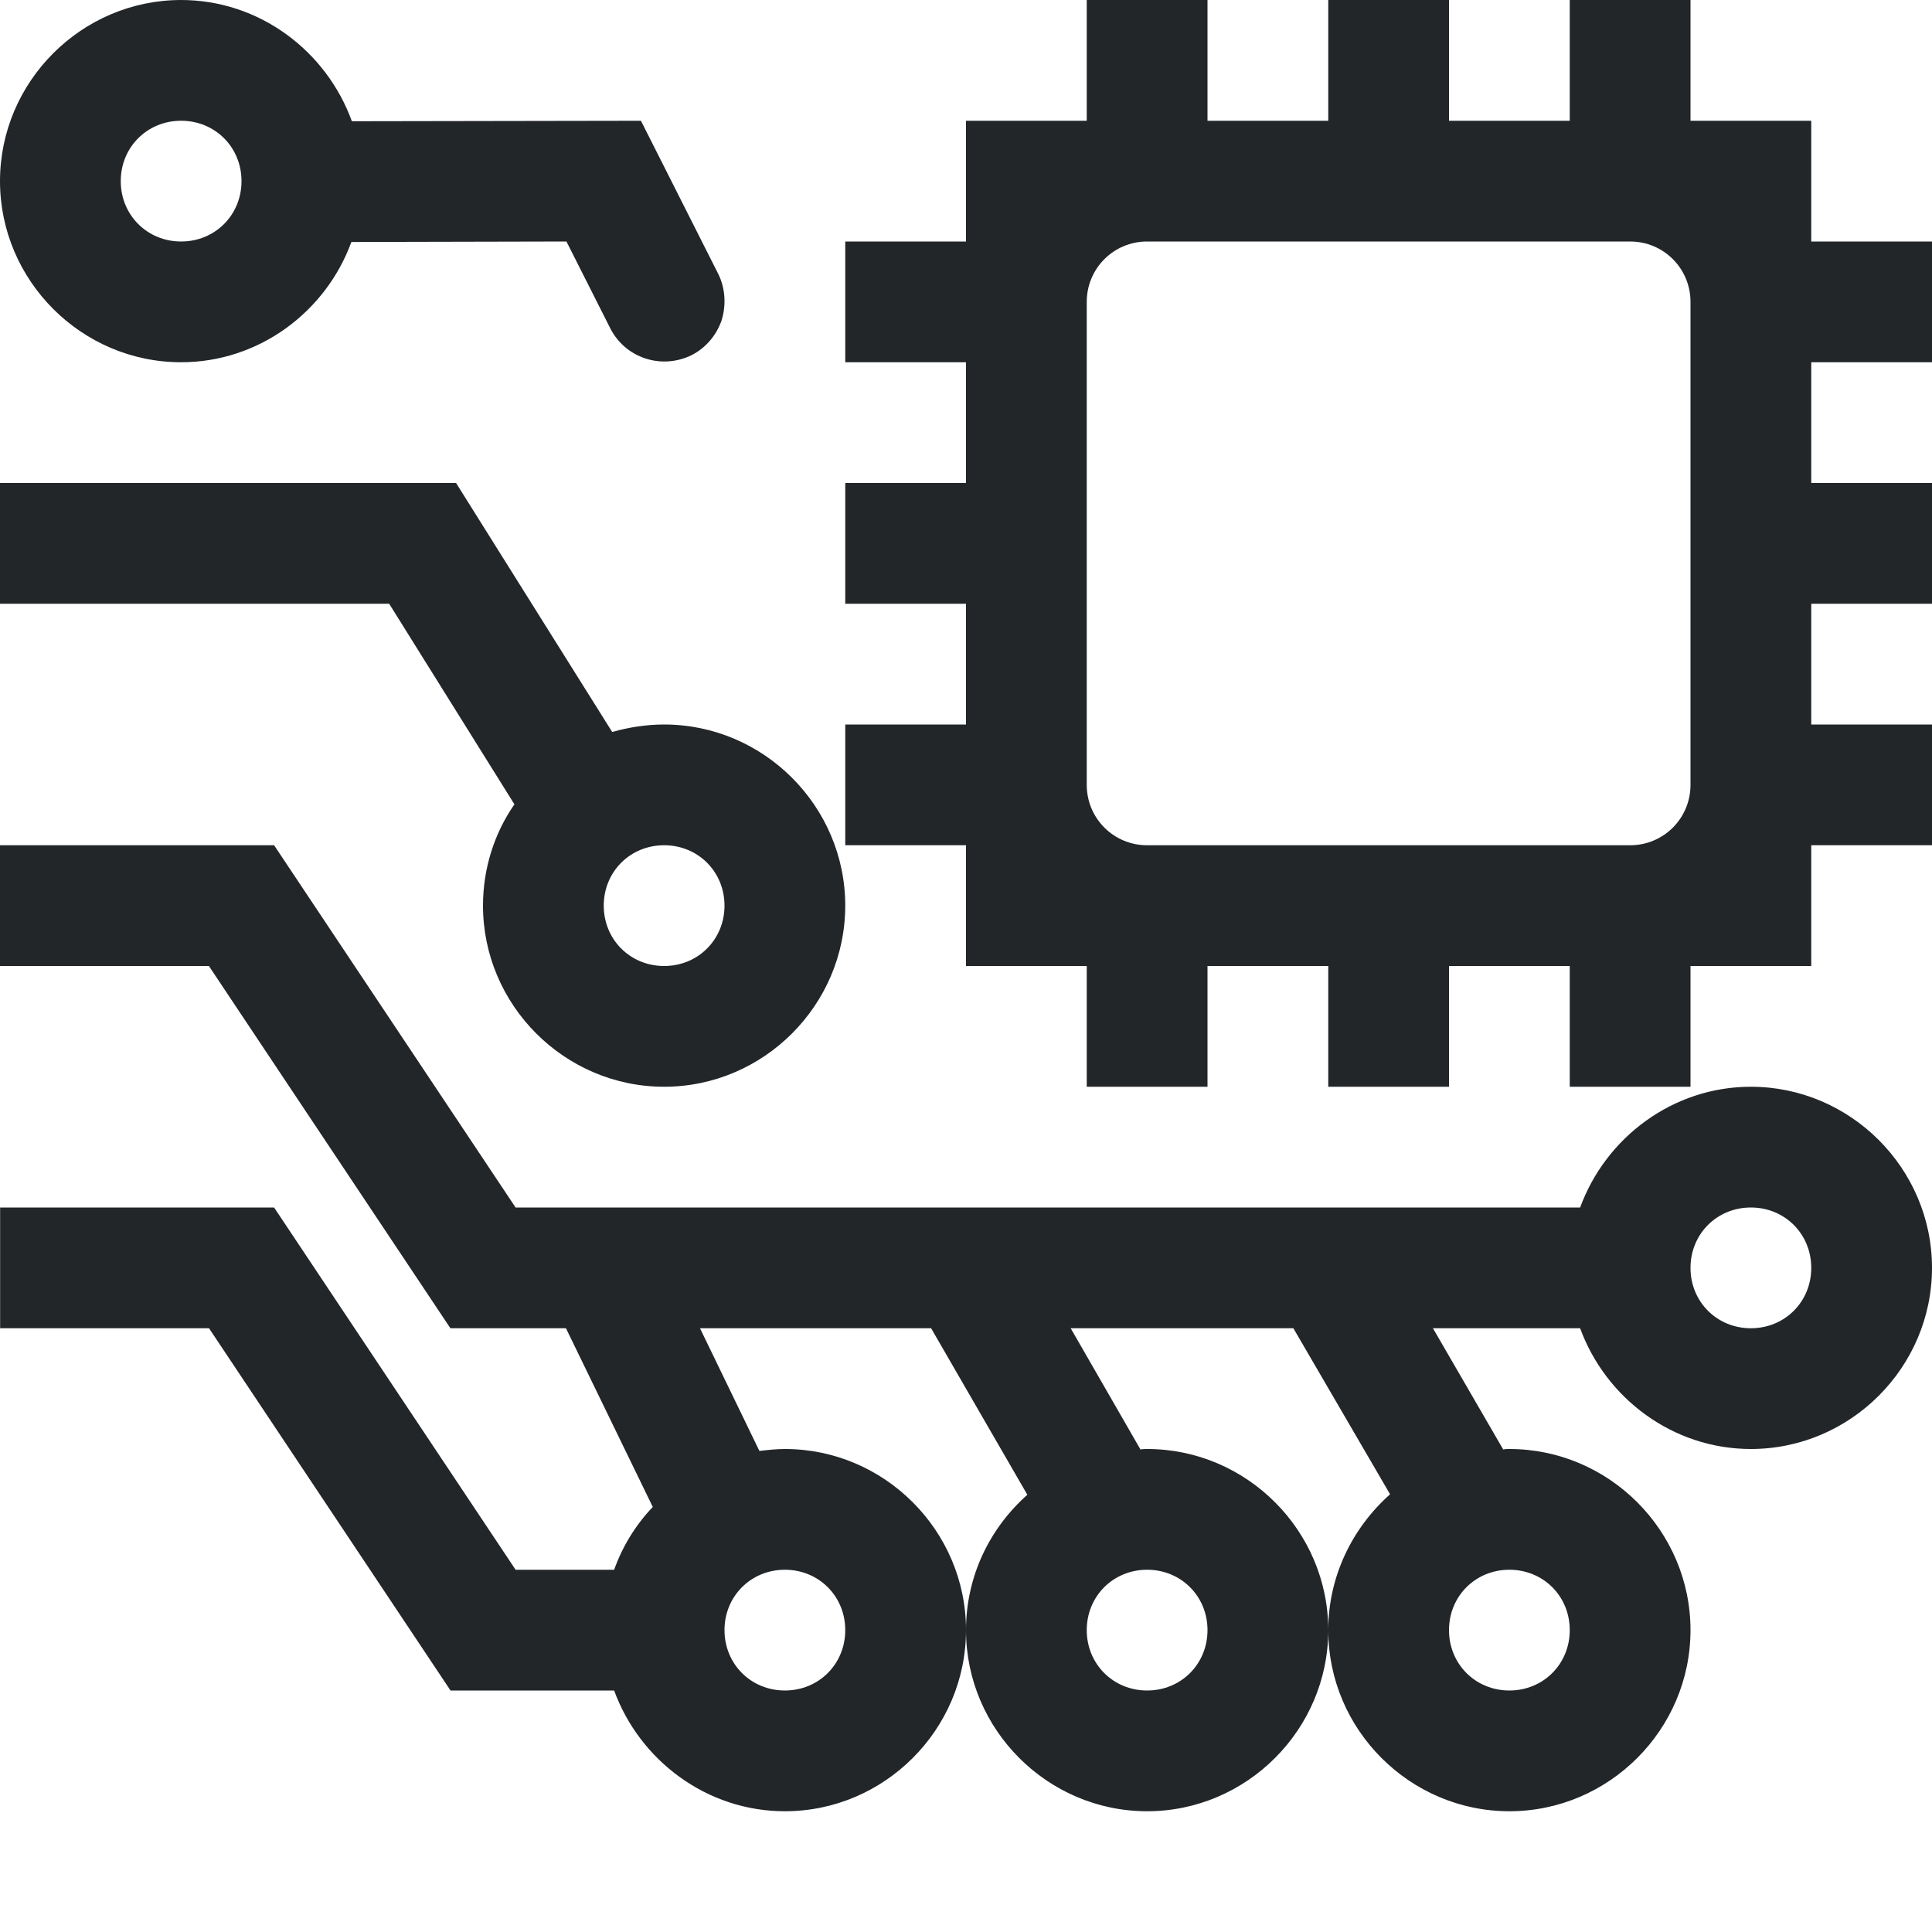 <svg width="16px" height="16px" version="1.1" viewBox="0 0 16 16" xmlns="http://www.w3.org/2000/svg">
 <path d="m1.5 0c-0.824 0-1.5 0.676-1.5 1.5s0.676 1.5 1.5 1.5c0.645 0 1.199-0.418 1.41-0.996l1.781-0.004 0.363 0.719c0.125 0.246 0.422 0.344 0.672 0.223 0.117-0.059 0.207-0.164 0.25-0.289 0.039-0.125 0.031-0.266-0.027-0.383l-0.641-1.27-2.394 0.004c-0.211-0.582-0.766-1.004-1.414-1.004zm7.5 0v1h-1v1h-1v1h1v1h-1v1h1v1h-1v1h1v1h1v1h1v-1h1v1h1v-1h1v1h1v-1h1v-1h1v-1h-1v-1h1v-1h-1v-1h1v-1h-1v-1h-1v-1h-1v1h-1v-1h-1v1h-1v-1h-1zm-7.5 1c0.281 0 0.5 0.219 0.5 0.5s-0.219 0.5-0.5 0.5-0.5-0.219-0.5-0.5 0.219-0.5 0.5-0.5zm8 1h4c0.277 0 0.5 0.223 0.5 0.5v4c0 0.277-0.223 0.5-0.5 0.5h-4c-0.277 0-0.5-0.223-0.5-0.5v-4c0-0.277 0.223-0.5 0.5-0.5zm-9.5 2v1h3.223l1.039 1.664h-0.004c-0.164 0.238-0.258 0.527-0.258 0.836 0 0.824 0.676 1.5 1.5 1.5s1.5-0.676 1.5-1.5-0.676-1.5-1.5-1.5c-0.148 0-0.293 0.023-0.43 0.062l-1.293-2.062h-3.777zm0 3v1h1.73l2 3h0.957l0.719 1.48c-0.141 0.148-0.25 0.324-0.32 0.52h-0.816l-2-3h-2.269v1h1.73l2 3h1.355c0.211 0.578 0.766 1 1.414 1 0.824 0 1.5-0.676 1.5-1.5s-0.676-1.5-1.5-1.5c-0.07 0-0.141 0.008-0.211 0.016l-0.492-1.016h1.914l0.797 1.379c-0.312 0.277-0.508 0.676-0.508 1.121 0 0.824 0.676 1.5 1.5 1.5s1.5-0.676 1.5-1.5-0.676-1.5-1.5-1.5c-0.02 0-0.035 0-0.055 0.004l-0.578-1.004h1.844l0.801 1.375c-0.312 0.277-0.512 0.68-0.512 1.125 0 0.824 0.676 1.5 1.5 1.5s1.5-0.676 1.5-1.5-0.676-1.5-1.5-1.5c-0.016 0-0.035 0-0.051 0.004l-0.582-1.004h1.219c0.211 0.578 0.766 1 1.414 1 0.824 0 1.5-0.676 1.5-1.5s-0.676-1.5-1.5-1.5c-0.648 0-1.203 0.422-1.414 1h-8.816l-2-3h-2.269zm5.5 0c0.281 0 0.5 0.219 0.5 0.5s-0.219 0.5-0.5 0.5-0.5-0.219-0.5-0.5 0.219-0.5 0.5-0.5zm9 3c0.281 0 0.5 0.219 0.5 0.5s-0.219 0.5-0.5 0.5-0.5-0.219-0.5-0.5 0.219-0.5 0.5-0.5zm-8 3c0.281 0 0.5 0.219 0.5 0.5s-0.219 0.5-0.5 0.5-0.5-0.219-0.5-0.5 0.219-0.5 0.5-0.5zm3 0c0.281 0 0.5 0.219 0.5 0.5s-0.219 0.5-0.5 0.5-0.5-0.219-0.5-0.5 0.219-0.5 0.5-0.5zm3 0c0.281 0 0.5 0.219 0.5 0.5s-0.219 0.5-0.5 0.5-0.5-0.219-0.5-0.5 0.219-0.5 0.5-0.5z" fill="#232629"/>
</svg>
